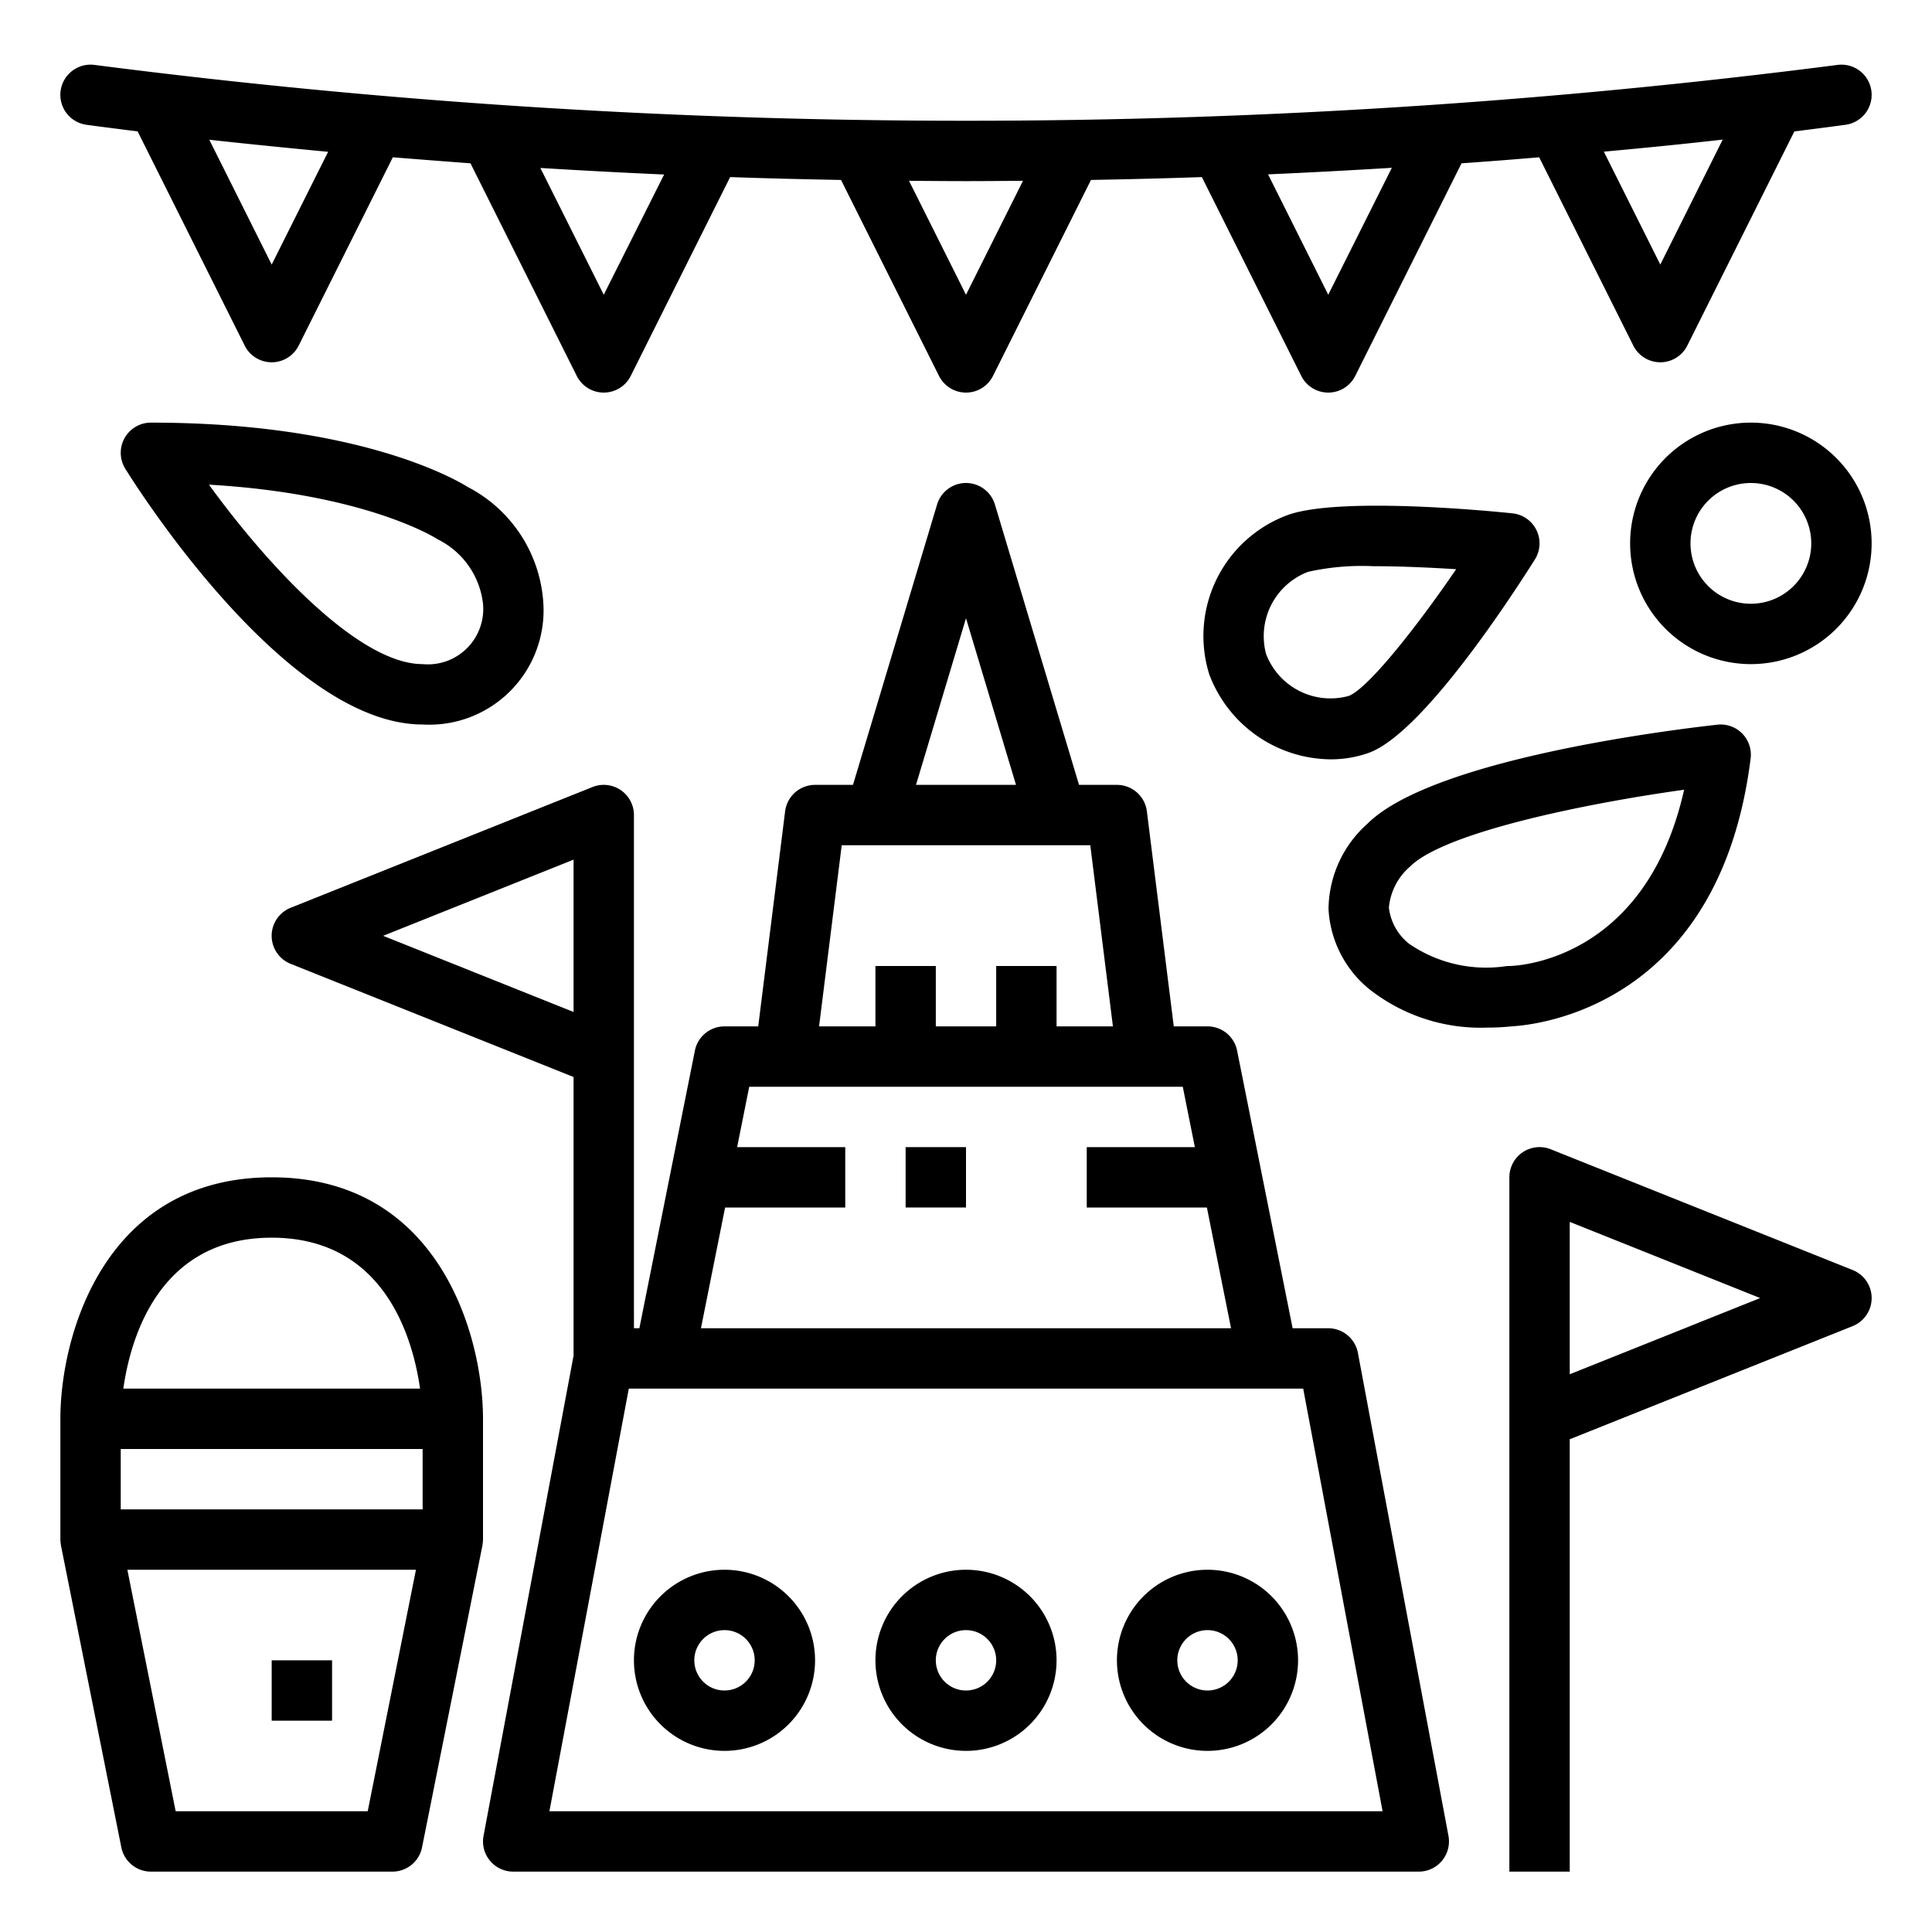 <?xml version="1.0"?>
<svg xmlns="http://www.w3.org/2000/svg" viewBox="0 0 64 64" width="512" height="512"><g id="outline"><path d="M44,44H42.82l-1.84-9.2A1,1,0,0,0,40,34H38.883l-.891-7.124A1,1,0,0,0,37,26H35.744l-2.786-9.287a1,1,0,0,0-1.916,0L28.256,26H27a1,1,0,0,0-.992.876L25.117,34H24a1,1,0,0,0-.98.8L21.18,44H21V27a1,1,0,0,0-1.371-.929l-10,4a1,1,0,0,0,0,1.858L19,35.677v9.232L16.018,60.815A1,1,0,0,0,17,62H47a1,1,0,0,0,.982-1.185l-3-16A1,1,0,0,0,44,44ZM32,20.48,33.656,26H30.344ZM27.883,28h8.234l.75,6H35V32H33v2H31V32H29v2H27.133ZM24.02,40H28V38H24.419l.4-2H39.181l.4,2H36v2h3.98l.8,4H23.22ZM12.692,31,19,28.477v5.046ZM18.2,60,20.83,46H43.17L45.8,60Z"/><path d="M61.371,42.071l-10-4A1,1,0,0,0,50,39V62h2V47.677l9.371-3.748a1,1,0,0,0,0-1.858ZM52,45.523V40.477L58.308,43Z"/><path d="M24,52a3,3,0,1,0,3,3A3,3,0,0,0,24,52Zm0,4a1,1,0,1,1,1-1A1,1,0,0,1,24,56Z"/><path d="M32,52a3,3,0,1,0,3,3A3,3,0,0,0,32,52Zm0,4a1,1,0,1,1,1-1A1,1,0,0,1,32,56Z"/><path d="M40,52a3,3,0,1,0,3,3A3,3,0,0,0,40,52Zm0,4a1,1,0,1,1,1-1A1,1,0,0,1,40,56Z"/><rect x="30" y="38" width="2" height="2"/><path d="M2.865,4.134c.422.057,1,.132,1.694.219l3.546,7.094a1,1,0,0,0,1.79,0L13.013,5.21c.821.067,1.68.133,2.572.2l3.52,7.041a1,1,0,0,0,1.79,0l3.292-6.585c1.192.042,2.423.072,3.673.095l3.245,6.49a1,1,0,0,0,1.79,0l3.245-6.49c1.25-.023,2.481-.053,3.673-.095l3.292,6.585a1,1,0,0,0,1.79,0l3.52-7.041c.892-.063,1.751-.129,2.572-.2l3.118,6.237a1,1,0,0,0,1.79,0l3.546-7.094c.7-.087,1.272-.162,1.694-.219a1,1,0,0,0-.27-1.983A225.349,225.349,0,0,1,32,4,225.349,225.349,0,0,1,3.135,2.151a1,1,0,0,0-.27,1.983ZM9,8.764,6.933,4.629c1.141.126,2.466.26,3.937.4Zm11,1-2.1-4.2c1.311.08,2.674.154,4.1.217Zm24,0L42.006,5.776c1.423-.063,2.786-.137,4.1-.217Zm11-1-1.87-3.74c1.471-.135,2.8-.269,3.937-.4ZM33.888,5.989,32,9.764,30.112,5.989C30.738,5.994,31.363,6,32,6S33.262,5.994,33.888,5.989Z"/><path d="M9,39c-5.537,0-7,5.233-7,8v4a1.752,1.752,0,0,0,.02.2l2,10A1,1,0,0,0,5,62h8a1,1,0,0,0,.98-.8l2-10A1.752,1.752,0,0,0,16,51V47C16,44.233,14.537,39,9,39Zm0,2c3.718,0,4.67,3.29,4.915,5H4.085C4.33,44.289,5.283,41,9,41Zm5,9H4V48H14ZM12.181,60H5.819l-1.6-8h9.56Z"/><rect x="9" y="55" width="2" height="2"/><path d="M58,14a4,4,0,1,0,4,4A4,4,0,0,0,58,14Zm0,6a2,2,0,1,1,2-2A2,2,0,0,1,58,20Z"/><path d="M5,14a1,1,0,0,0-.848,1.53C4.693,16.4,9.573,24,14,24a3.786,3.786,0,0,0,4-4,4.653,4.653,0,0,0-2.5-3.865C15.047,15.851,11.812,14,5,14Zm9,8c-2.084,0-5.08-3.194-7.078-5.945,5.185.3,7.5,1.764,7.529,1.781s.066.04.1.056A2.723,2.723,0,0,1,16,20,1.834,1.834,0,0,1,14,22Z"/><path d="M57.992,25.124a1,1,0,0,0-1.1-1.118c-1.562.174-9.457,1.147-11.6,3.287a3.828,3.828,0,0,0-1.283,2.82,3.671,3.671,0,0,0,1.317,2.627,5.958,5.958,0,0,0,3.957,1.3,7.2,7.2,0,0,0,.8-.042C50.891,33.954,56.963,33.356,57.992,25.124Zm-8.125,6.885a4.508,4.508,0,0,1-3.194-.749,1.794,1.794,0,0,1-.664-1.194,2.038,2.038,0,0,1,.7-1.359c1.119-1.119,5.711-2.077,9.079-2.546C54.512,31.862,50.2,32,49.994,32A1.084,1.084,0,0,0,49.867,32.009Z"/><path d="M50.1,17.005c-.945-.1-5.746-.544-7.433.052a4.272,4.272,0,0,0-2.611,5.275,4.338,4.338,0,0,0,4.024,2.822,3.736,3.736,0,0,0,1.251-.211c1.755-.618,4.664-5.062,5.514-6.41a1,1,0,0,0-.745-1.528Zm-5.433,6.052a2.282,2.282,0,0,1-2.725-1.389,2.28,2.28,0,0,1,1.389-2.725,8.182,8.182,0,0,1,2.156-.187c.852,0,1.828.041,2.75.1C46.83,20.914,45.27,22.845,44.668,23.057Z"/></g></svg>

